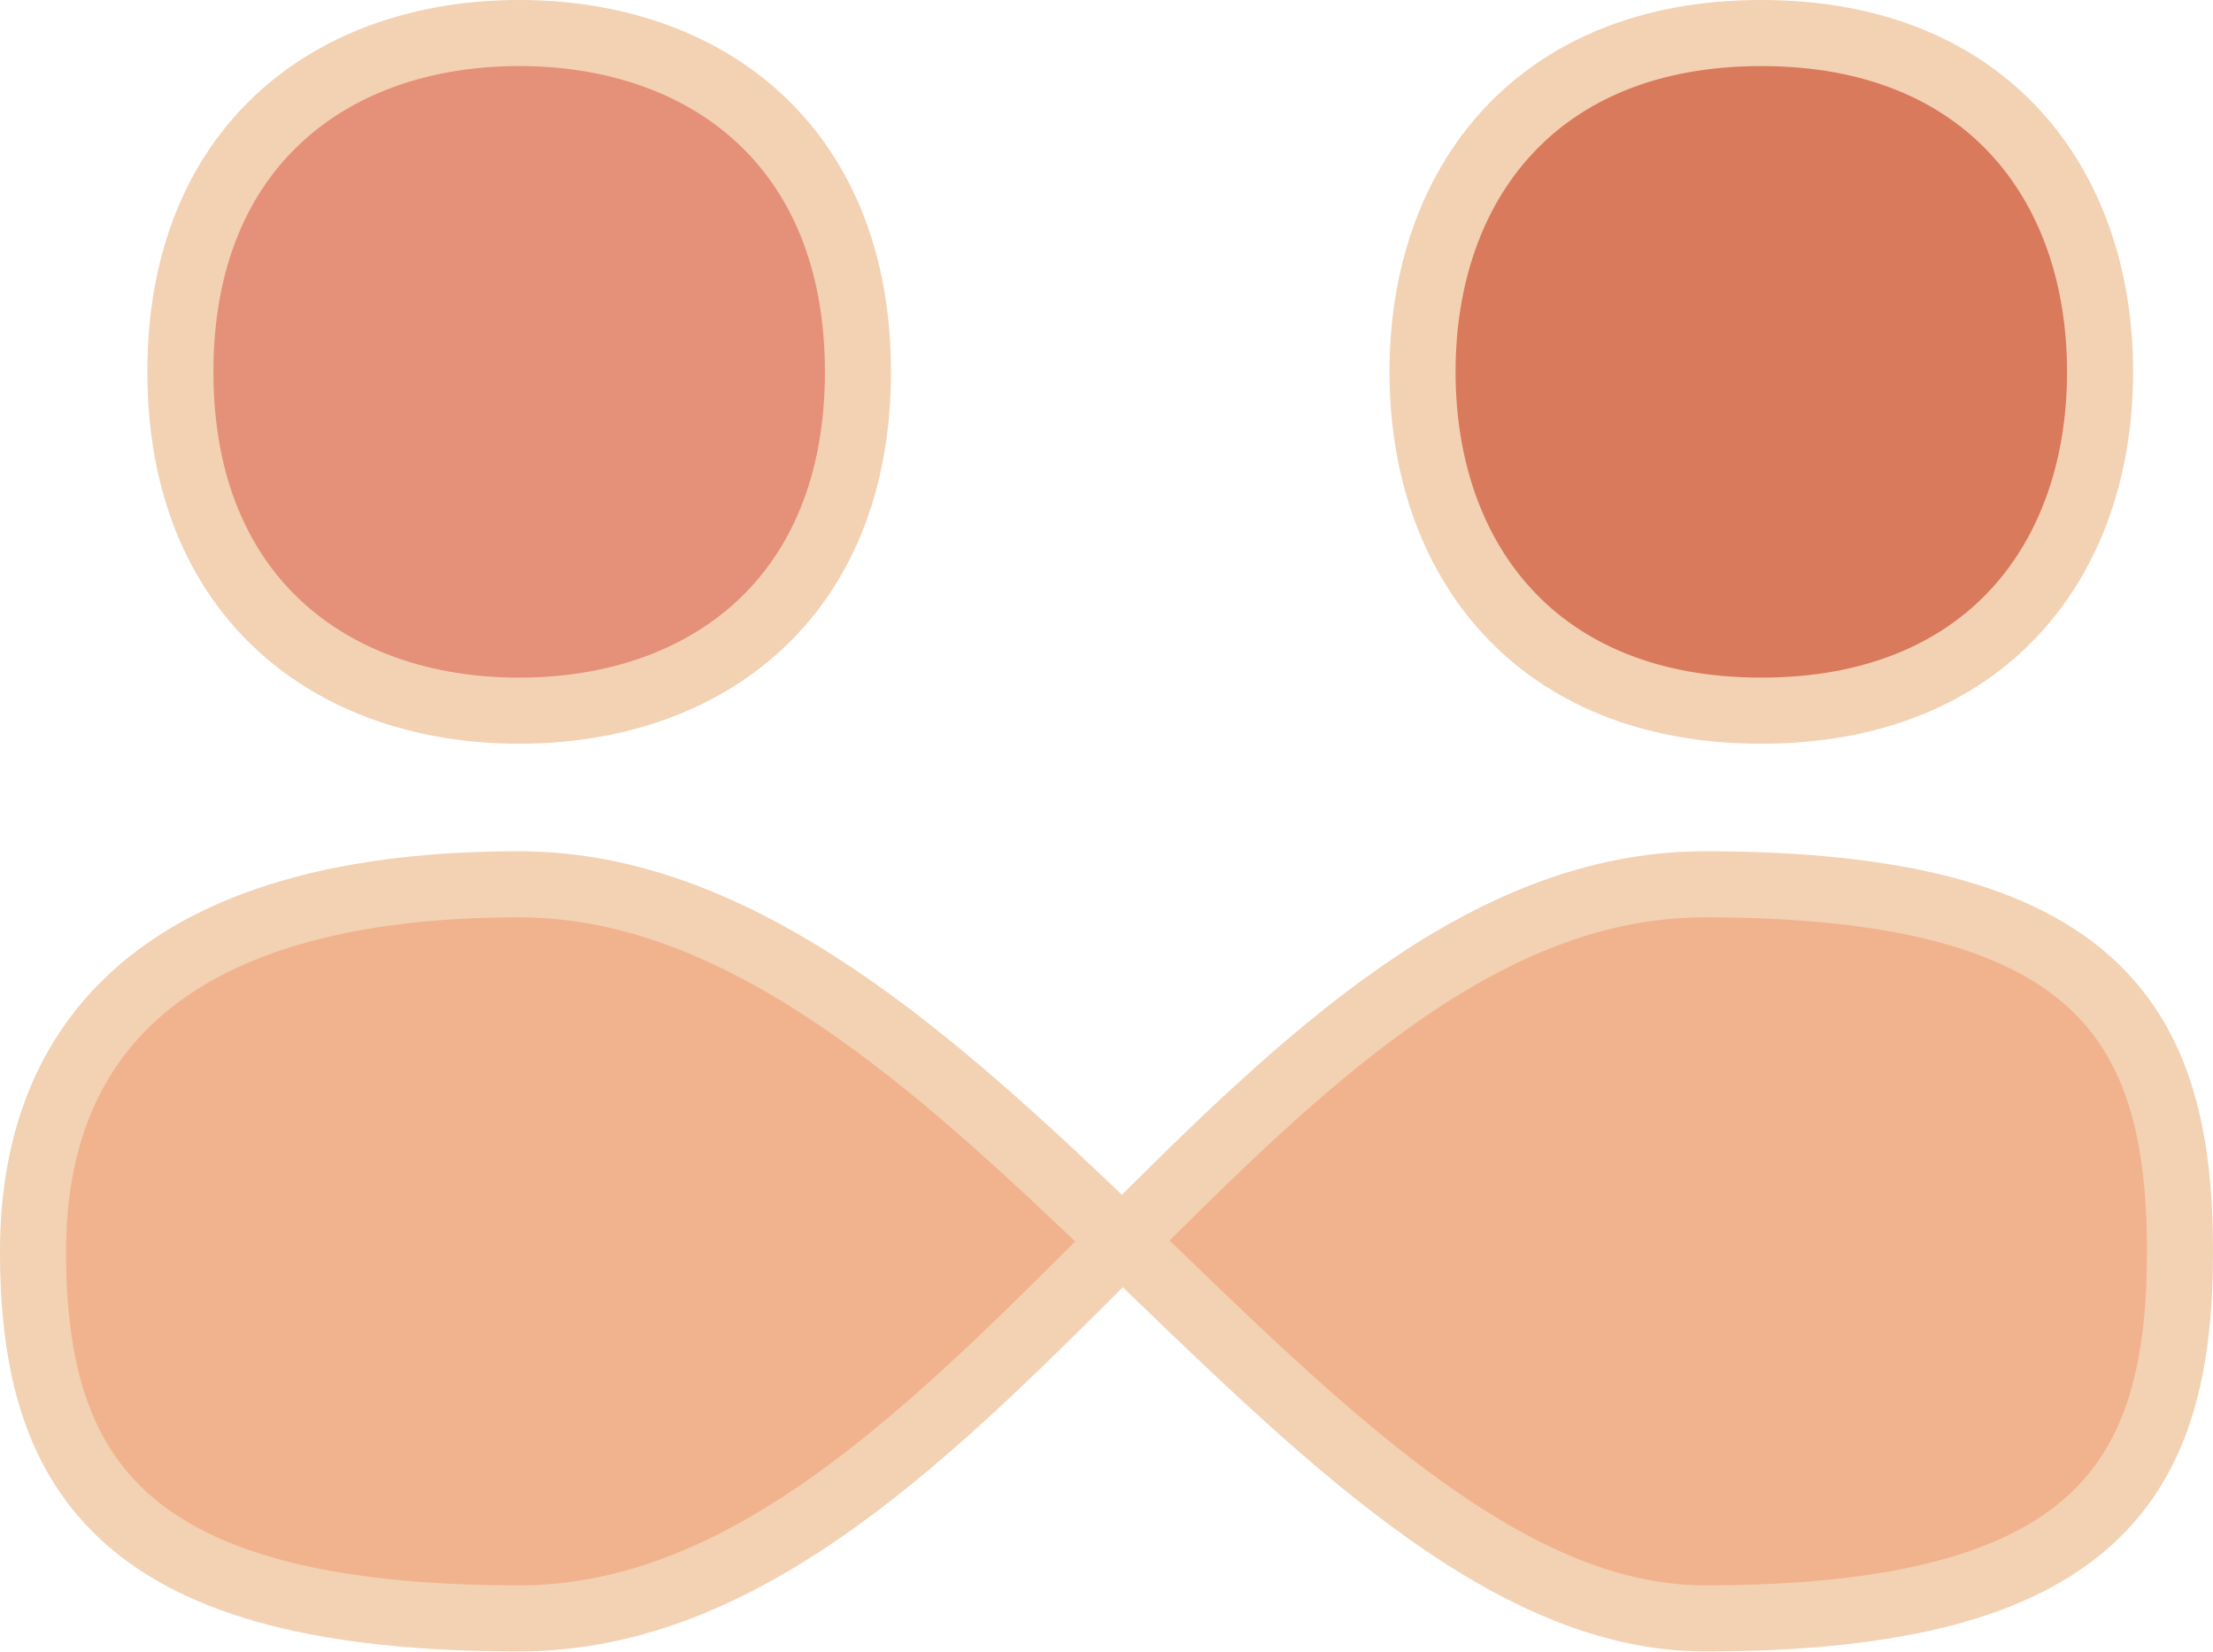 <svg width="402" height="300" viewBox="0 0 402 300" fill="none" xmlns="http://www.w3.org/2000/svg">
<path d="M94.306 160.615C134.559 160.615 169.874 192.703 203.885 225.397C236.593 192.703 269.439 160.615 309.69 160.615C381.485 160.615 396 186.256 396 227.282C396 268.308 381.485 293.949 309.69 293.949C273.116 293.949 239.204 259.346 203.885 225.397C169.921 259.346 136.106 293.949 94.306 293.949C22.511 293.949 6 268.308 6 227.282C6 186.256 32.767 160.615 94.306 160.615Z" fill="#F1B38D"/>
<path d="M155.846 67.538C155.846 108.564 128.294 129.077 94.307 129.077C60.321 129.077 32.769 108.564 32.769 67.538C32.769 26.513 60.321 6 94.307 6C128.294 6 155.846 26.513 155.846 67.538Z" fill="#E59079"/>
<path d="M319.948 129.077C278.922 129.077 258.409 101.525 258.409 67.538C258.409 33.552 278.922 6 319.948 6C360.974 6 381.486 33.552 381.486 67.538C381.486 101.525 360.974 129.077 319.948 129.077Z" fill="#DA7A5C"/>
<path d="M203.885 225.397C169.874 192.703 134.559 160.615 94.306 160.615C32.767 160.615 6 186.256 6 227.282C6 268.308 22.511 293.949 94.306 293.949C136.106 293.949 169.921 259.346 203.885 225.397ZM203.885 225.397C239.204 259.346 273.116 293.949 309.69 293.949C381.485 293.949 396 268.308 396 227.282C396 186.256 381.485 160.615 309.69 160.615C269.439 160.615 236.593 192.703 203.885 225.397ZM155.846 67.538C155.846 108.564 128.294 129.077 94.307 129.077C60.321 129.077 32.769 108.564 32.769 67.538C32.769 26.513 60.321 6 94.307 6C128.294 6 155.846 26.513 155.846 67.538ZM319.948 129.077C278.922 129.077 258.409 101.525 258.409 67.538C258.409 33.552 278.922 6 319.948 6C360.974 6 381.486 33.552 381.486 67.538C381.486 101.525 360.974 129.077 319.948 129.077Z" stroke="#F3D1B3" stroke-width="12"/>
</svg>
